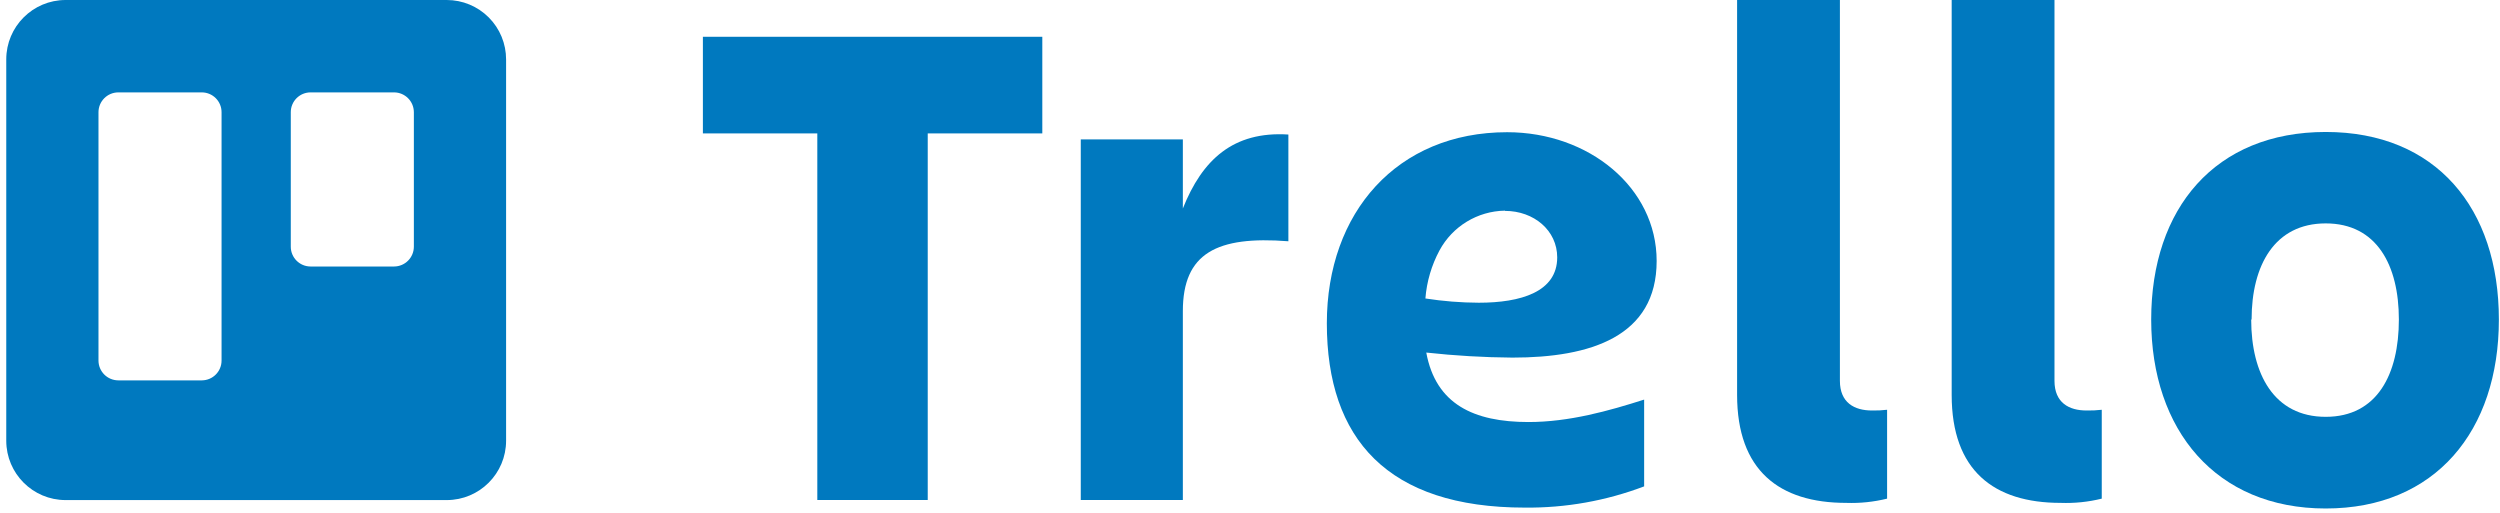<svg width="126" height="25.846" viewBox="0 0 312 64" xmlns="http://www.w3.org/2000/svg" xmlns:xlink="http://www.w3.org/1999/xlink" class="LogoTrello__Logo-sc-11mphmv-0 exxZBJ"><linearGradient id="trello-logo-gradient-white" x1="50%" x2="50%" y1="99.984%" y2=".032%"><stop offset="0" stop-color="#fff" stop-opacity=".5"></stop><stop offset=".15" stop-color="#fff" stop-opacity=".65"></stop><stop offset=".3" stop-color="#fff" stop-opacity=".78"></stop><stop offset=".46" stop-color="#fff" stop-opacity=".88"></stop><stop offset=".62" stop-color="#fff" stop-opacity=".95"></stop><stop offset=".8" stop-color="#fff" stop-opacity=".99"></stop><stop offset="1" stop-color="#fff"></stop></linearGradient><g fill="none" fill-rule="evenodd"><path d="m55.75 0h-47.56c-4.092 0-7.41 3.318-7.41 7.41v47.59c0 4.092 3.318 7.41 7.41 7.41h47.56c4.092 0 7.41-3.318 7.41-7.41v-47.57c.005-1.969-.773-3.859-2.163-5.253s-3.278-2.177-5.247-2.177zm-28.1 45c0 1.36-1.1 2.464-2.46 2.47h-10.43c-1.362-.005-2.465-1.108-2.47-2.47v-31c.005-1.362 1.108-2.465 2.47-2.47h10.43c1.36.006 2.46 1.11 2.46 2.47zm24-14.21c-.005 1.362-1.108 2.465-2.47 2.47h-10.43c-1.36-.006-2.46-1.11-2.46-2.47v-16.79c0-1.36 1.1-2.464 2.46-2.47h10.43c1.362.005 2.465 1.108 2.47 2.47z" fill="#0079bf"></path><g fill="#0079bf" fill-rule="nonzero"><path d="m130.08 4.59v12.06h-14.3v45.75h-13.78v-45.75h-14.28v-12.06z"></path><path d="m147.62 62.4h-12.74v-45h12.74v8.62c2.41-6.07 6.28-9.67 13.17-9.23v13.32c-8.95-.7-13.17 1.5-13.17 8.71z"></path><path d="m230.4 62.76c-8.35 0-13.61-4.05-13.61-13.47v-49.29h12.83v47.53c0 2.73 1.81 3.7 4 3.7.631.013 1.263-.017 1.89-.09v11.09c-1.67.413-3.39.591-5.11.53z"></path><path d="m257.17 62.76c-8.35 0-13.6-4.05-13.6-13.47v-49.29h12.83v47.53c0 2.73 1.81 3.7 4 3.7.635.013 1.269-.017 1.9-.09v11.09c-1.677.415-3.404.593-5.13.53z"></path><path d="m268.47 39.88c0-13.9 8-23.41 21.78-23.41s21.61 9.53 21.61 23.41-7.92 23.58-21.61 23.58-21.78-9.77-21.78-23.58zm12.48 0c0 6.78 2.84 12.14 9.3 12.14s9.13-5.36 9.13-12.14-2.76-12-9.13-12-9.25 5.22-9.25 12z"></path><path d="m178 44c3.57.392 7.158.602 10.75.63 9.75 0 18-2.62 18-12.06 0-9.17-8.47-16.07-18.66-16.07-13.72 0-22.5 10-22.5 23.85 0 14.43 7.58 23 24.71 23 5.085.052 10.135-.847 14.89-2.65v-10.83c-4.39 1.4-9.35 2.8-14.43 2.8-6.86 0-11.58-2.24-12.76-8.67zm9.83-17.68c3.61 0 6.51 2.45 6.51 5.8 0 4.32-4.56 5.66-9.79 5.66-2.23-.01-4.456-.187-6.66-.53.163-2.101.763-4.144 1.76-6 1.625-3.01 4.75-4.907 8.17-4.96z"></path></g></g></svg>